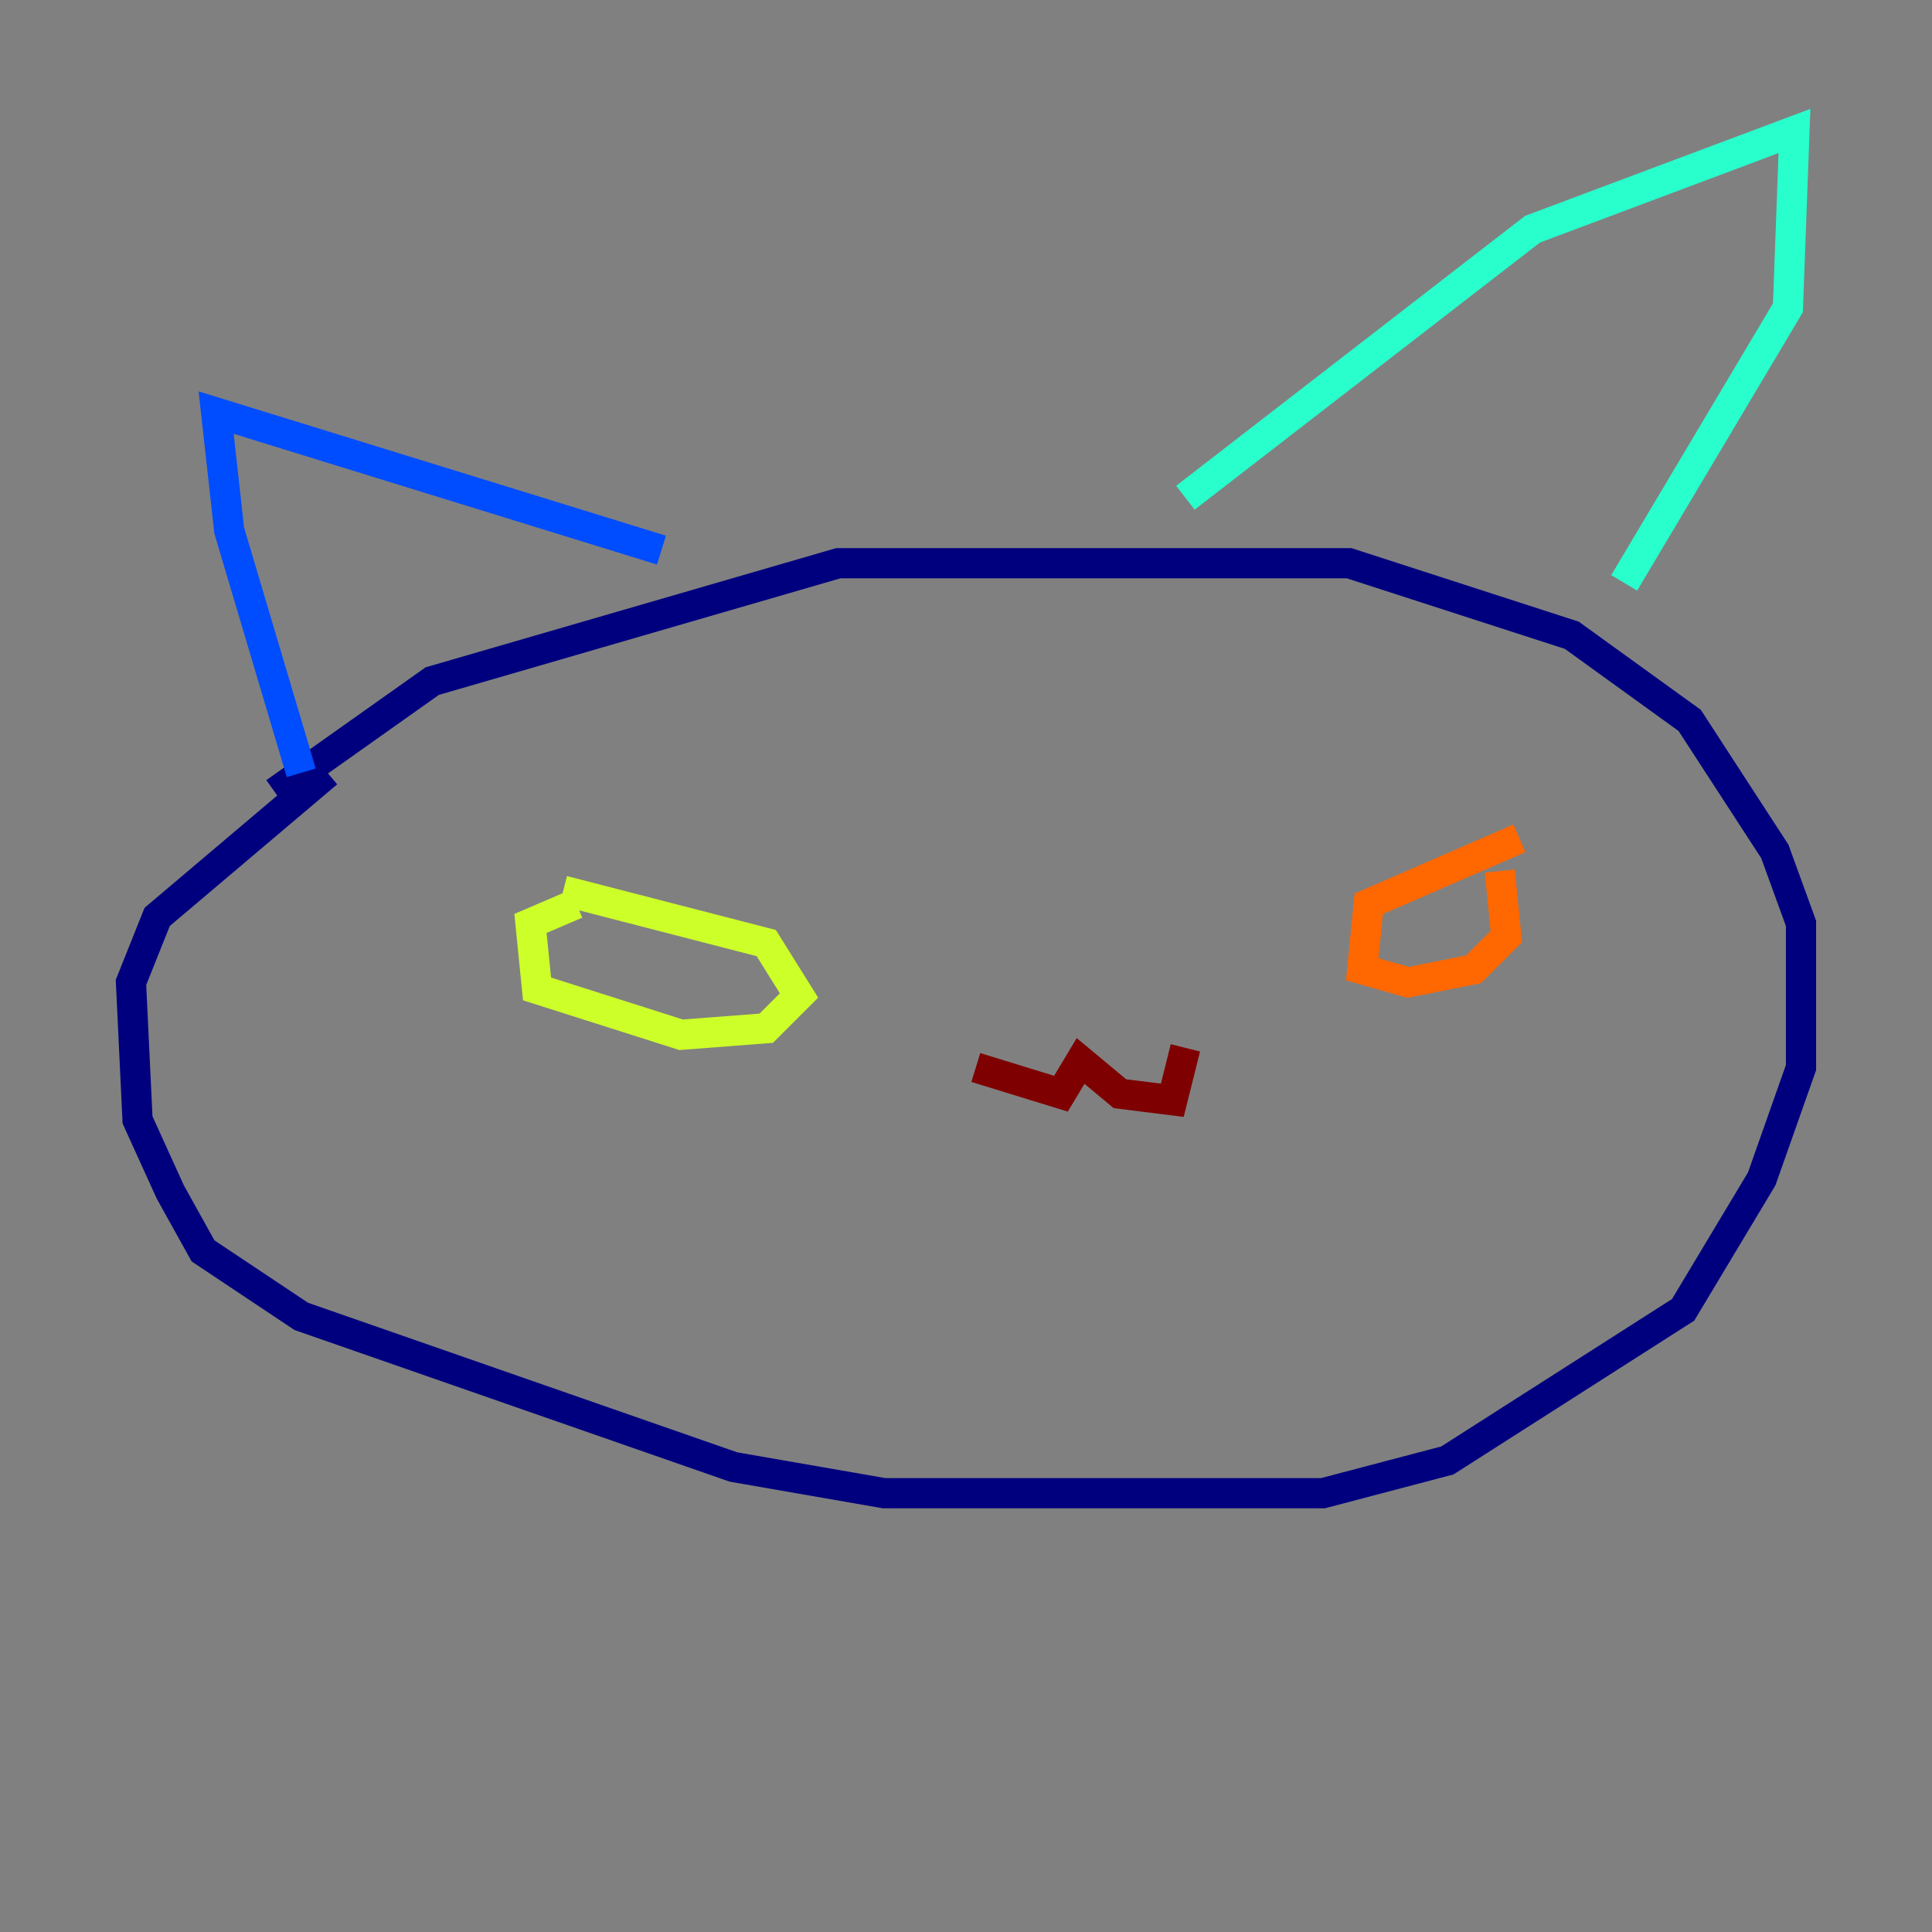 <?xml version="1.0" encoding="utf-8" ?>
<svg baseProfile="tiny" height="128" version="1.2" viewBox="0,0,128,128" width="128" xmlns="http://www.w3.org/2000/svg" xmlns:ev="http://www.w3.org/2001/xml-events" xmlns:xlink="http://www.w3.org/1999/xlink"><rect x="0" y="0" width="128" height="128" fill="#808080" stroke="none"/><defs /><polyline fill="none" points="18.224,52.502 28.637,45.125 55.539,37.315 89.383,37.315 104.136,42.088 111.946,47.729 117.586,56.407 119.322,61.18 119.322,70.725 116.719,78.102 111.512,86.78 95.891,96.759 87.647,98.929 58.576,98.929 48.597,97.193 19.959,87.214 13.451,82.875 11.281,78.969 9.112,74.197 8.678,65.085 10.414,60.746 21.695,51.2" stroke="#00007f" stroke-width="2" /><polyline fill="none" points="19.959,51.2 15.186,35.146 14.319,27.336 43.824,36.447" stroke="#004cff" stroke-width="2" /><polyline fill="none" points="78.536,32.976 101.532,15.186 118.888,8.678 118.454,20.393 107.607,38.617" stroke="#29ffcd" stroke-width="2" /><polyline fill="none" points="38.183,59.878 35.146,61.18 35.58,65.519 45.125,68.556 50.766,68.122 52.936,65.953 50.766,62.481 37.315,59.01" stroke="#cdff29" stroke-width="2" /><polyline fill="none" points="100.664,55.539 90.685,59.878 90.251,64.217 93.288,65.085 97.627,64.217 99.797,62.047 99.363,57.709" stroke="#ff6700" stroke-width="2" /><polyline fill="none" points="64.651,70.725 70.291,72.461 71.593,70.291 74.197,72.461 77.668,72.895 78.536,69.424" stroke="#7f0000" stroke-width="2" /></svg>